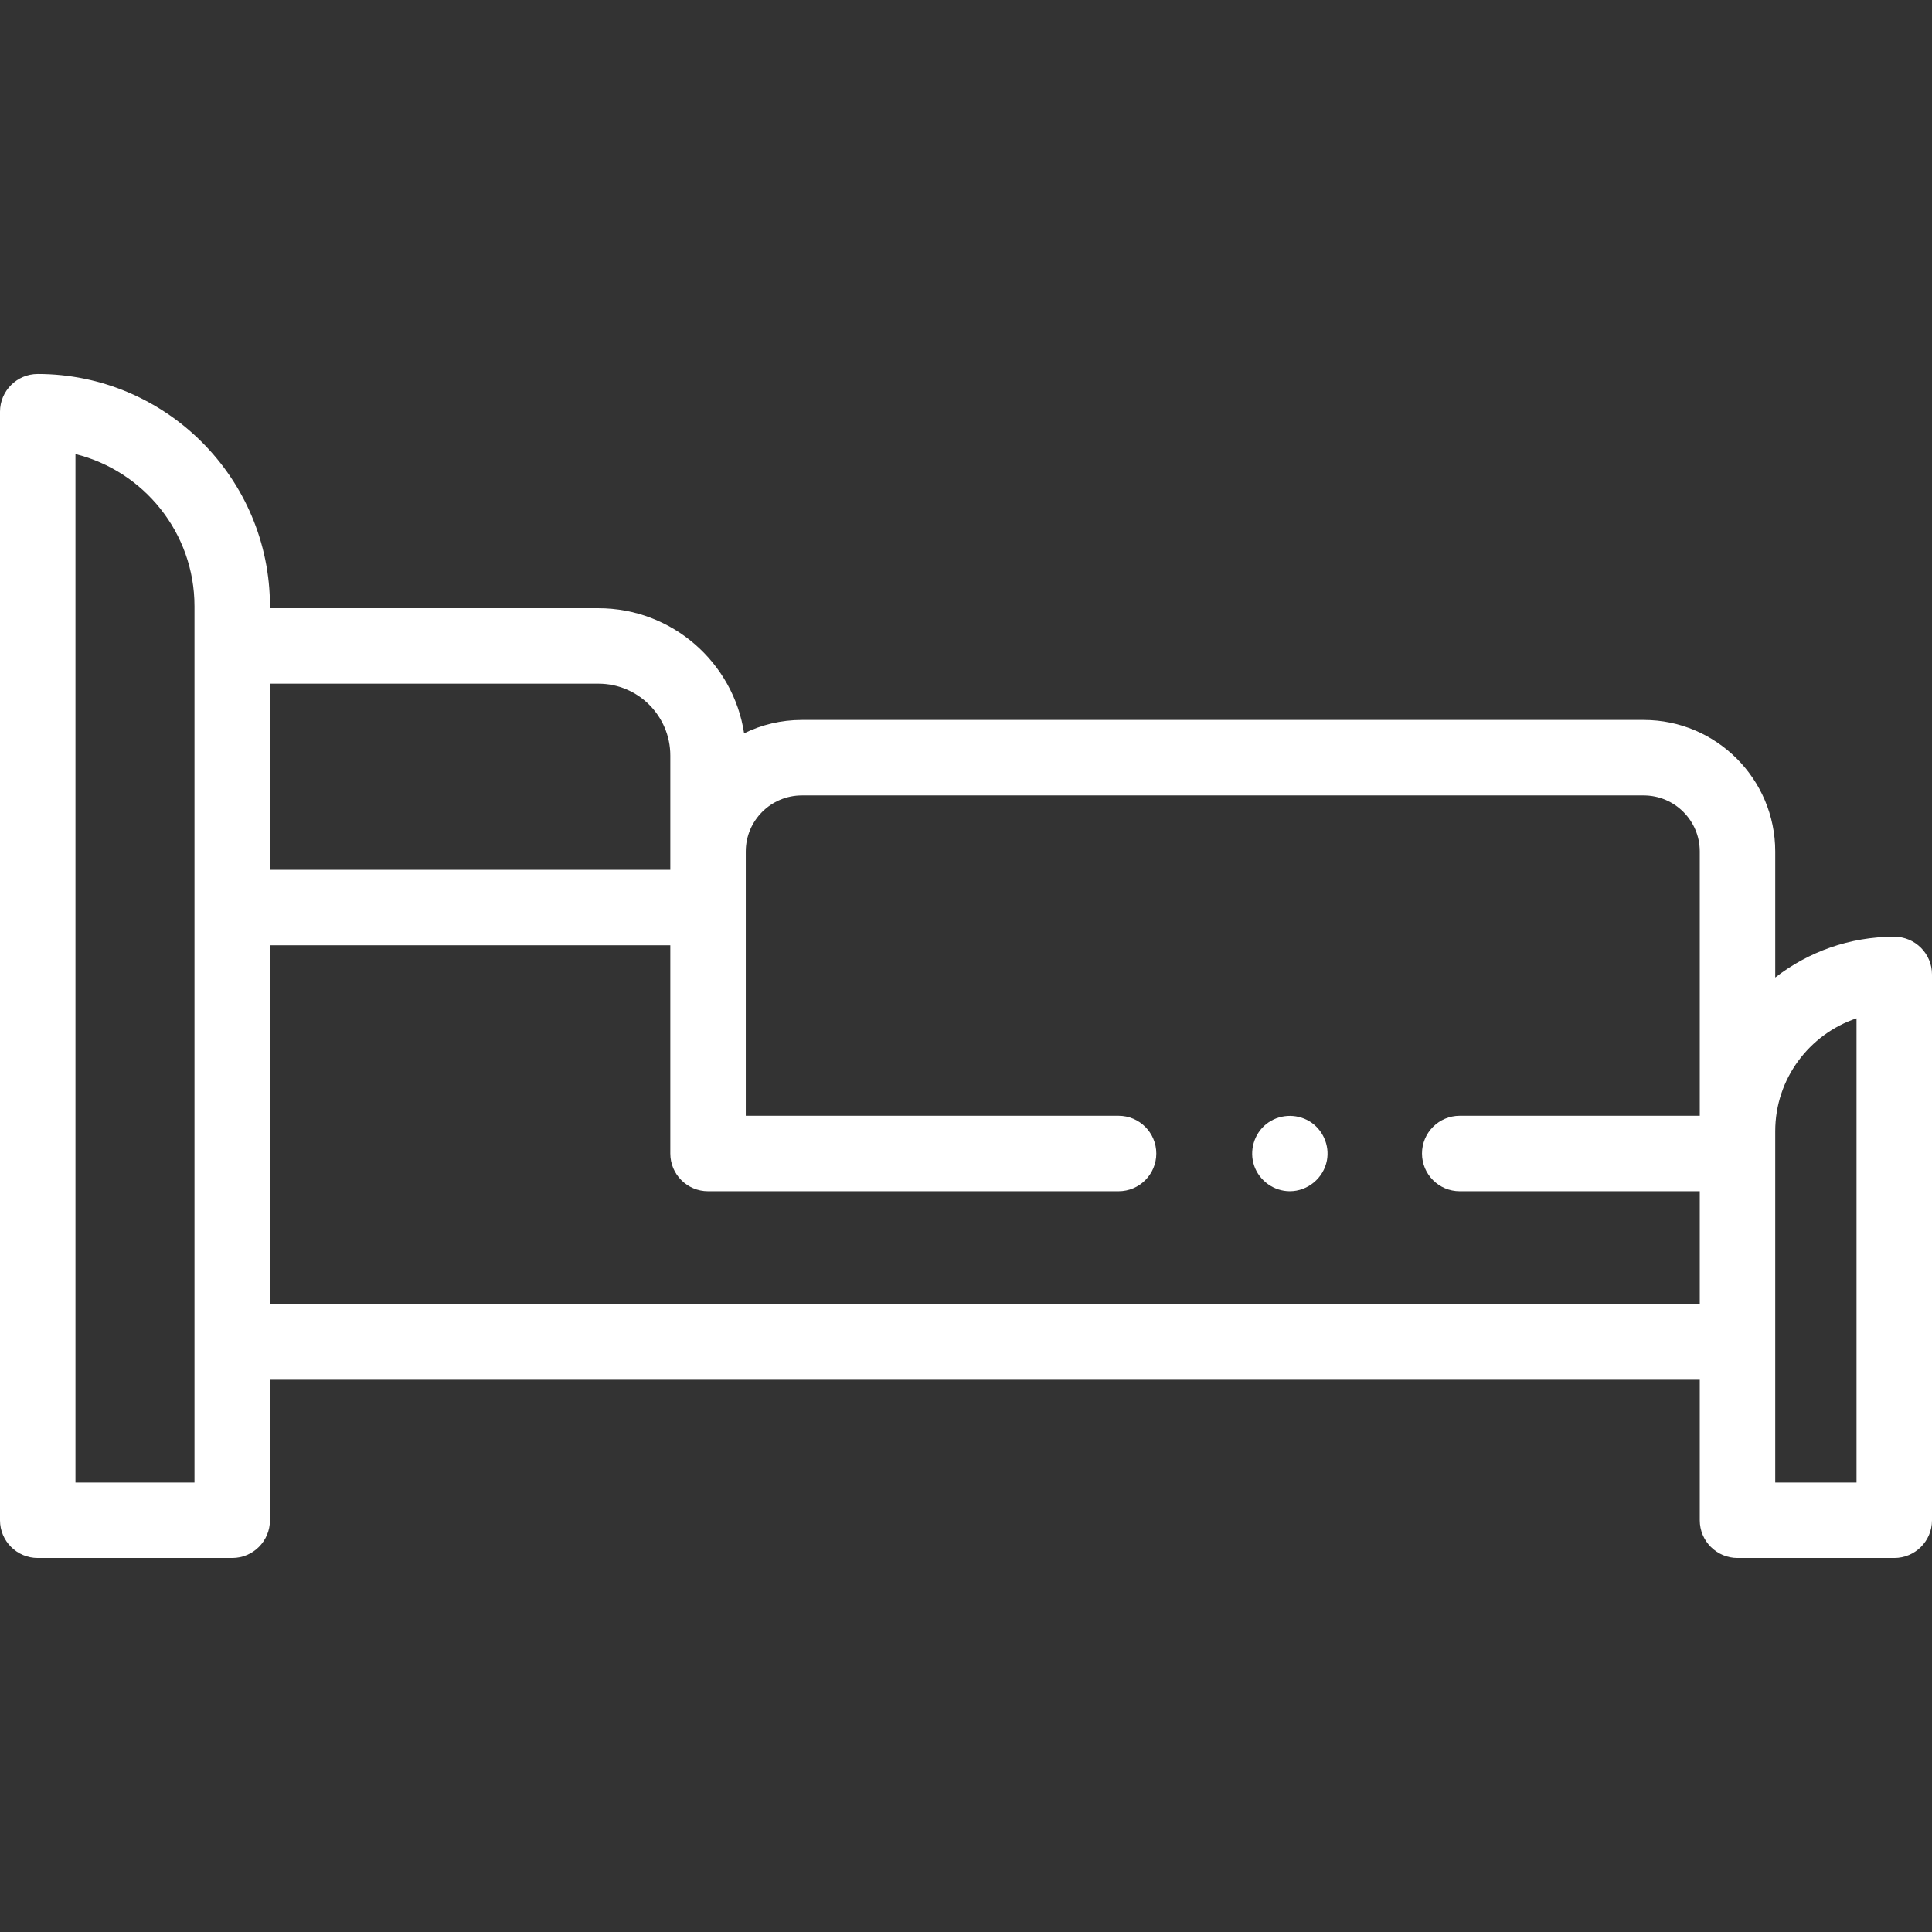 <svg xmlns="http://www.w3.org/2000/svg" version="1.1" xmlns:xlink="http://www.w3.org/1999/xlink" xmlns:svgjs="http://svgjs.com/svgjs" width="512" height="512" x="0" y="0" viewBox="0 0 512 512" style="enable-background:new 0 0 512 512" xml:space="preserve" class=""><rect x="0" y="0" width="512" height="512" fill="#333333" stroke="none"/><g><g xmlns="http://www.w3.org/2000/svg"><g><g><path d="m502 248.245c-11.871 0-22.819 4.034-31.542 10.804v-33.4c0-19.217-15.635-34.851-34.852-34.851h-223.117c-5.483 0-10.674 1.273-15.294 3.539-2.847-18.745-19.072-33.156-38.6-33.156h-87.053v-.523c0-33.935-27.607-61.543-61.542-61.543-5.523 0-10 4.477-10 10v293.768c0 5.523 4.477 10 10 10h51.542c5.522 0 10-4.477 10-10v-37.233h378.916v37.234c0 5.523 4.477 10 10 10h41.542c5.522 0 10-4.477 10-10v-144.639c0-5.523-4.478-10-10-10zm-343.404-67.063c10.5 0 19.043 8.543 19.043 19.043v30.285h-106.097v-49.328zm-107.054 211.702h-31.542v-272.551c18.092 4.487 31.542 20.865 31.542 40.326zm20-47.234v-95.14h106.097v55.182c0 5.523 4.477 10 10 10h108.794c5.523 0 10-4.477 10-10s-4.477-10-10-10h-98.794v-70.042c0-8.189 6.662-14.851 14.851-14.851h223.117c8.189 0 14.852 6.662 14.852 14.851v70.042h-63.613c-5.522 0-10 4.477-10 10s4.478 10 10 10h63.613v29.958zm420.458 47.234h-21.542v-93.096c0-13.899 9.036-25.727 21.542-29.918z" fill="#fff" data-original="#000000" class=""></path></g><g><path d="m341.819 315.69c-4.232 0-8.078-2.762-9.453-6.758-1.357-3.944-.042-8.482 3.239-11.071 3.24-2.557 7.81-2.845 11.354-.739 3.564 2.118 5.468 6.375 4.68 10.444-.902 4.655-5.071 8.124-9.82 8.124z" fill="#fff" data-original="#000000" class=""></path></g></g></g></g></svg>